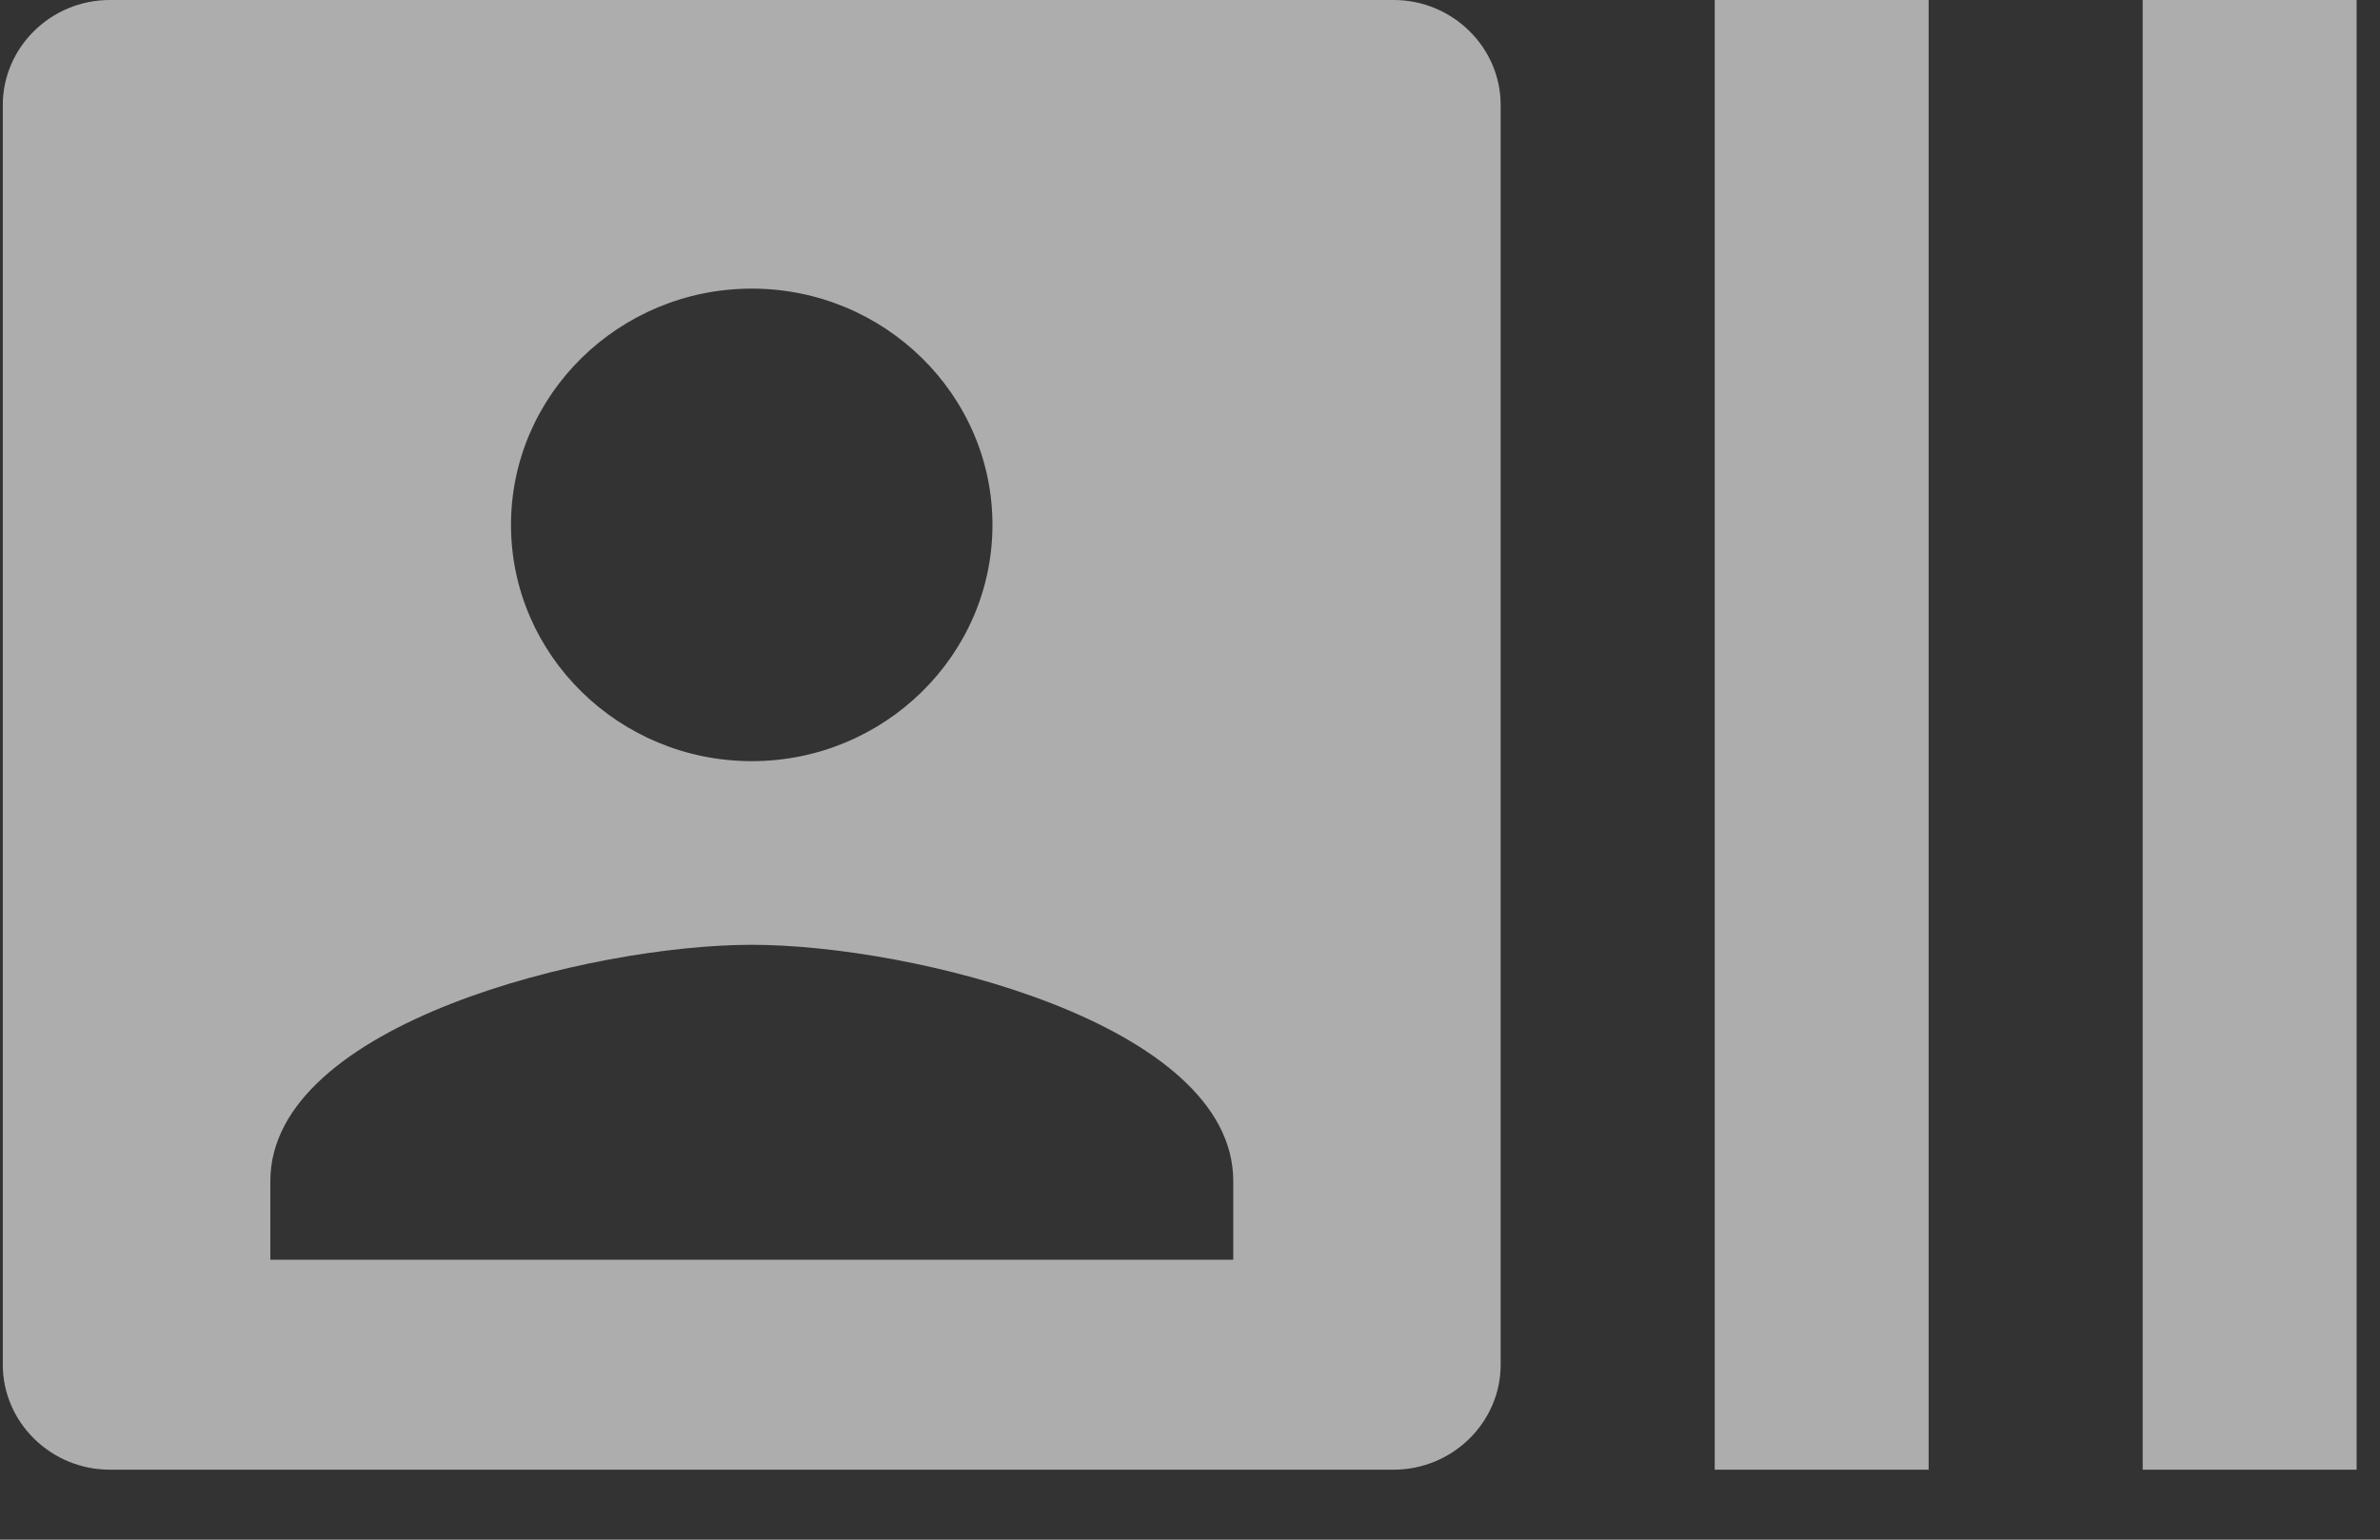 <svg width="17" height="11" viewBox="0 0 17 11" fill="none" xmlns="http://www.w3.org/2000/svg">
<rect x="0" y="0" width="17" height="11" fill="#333333" stroke="none"/>
<path d="M15.305 0V10.5H16.833V0H15.305ZM12.248 10.5H13.776V0H12.248V10.5ZM9.955 0H0.784C0.364 0 0.02 0.338 0.02 0.75V9.75C0.02 10.162 0.364 10.5 0.784 10.5H9.955C10.375 10.5 10.719 10.162 10.719 9.75V0.75C10.719 0.338 10.375 0 9.955 0ZM5.37 2.062C6.317 2.062 7.089 2.82 7.089 3.75C7.089 4.68 6.317 5.438 5.37 5.438C4.422 5.438 3.65 4.68 3.65 3.75C3.65 2.82 4.422 2.062 5.37 2.062ZM8.809 9H1.931V8.438C1.931 7.312 4.223 6.75 5.37 6.75C6.516 6.75 8.809 7.312 8.809 8.438V9Z" fill="white" fill-opacity="0.6"/>
</svg>
